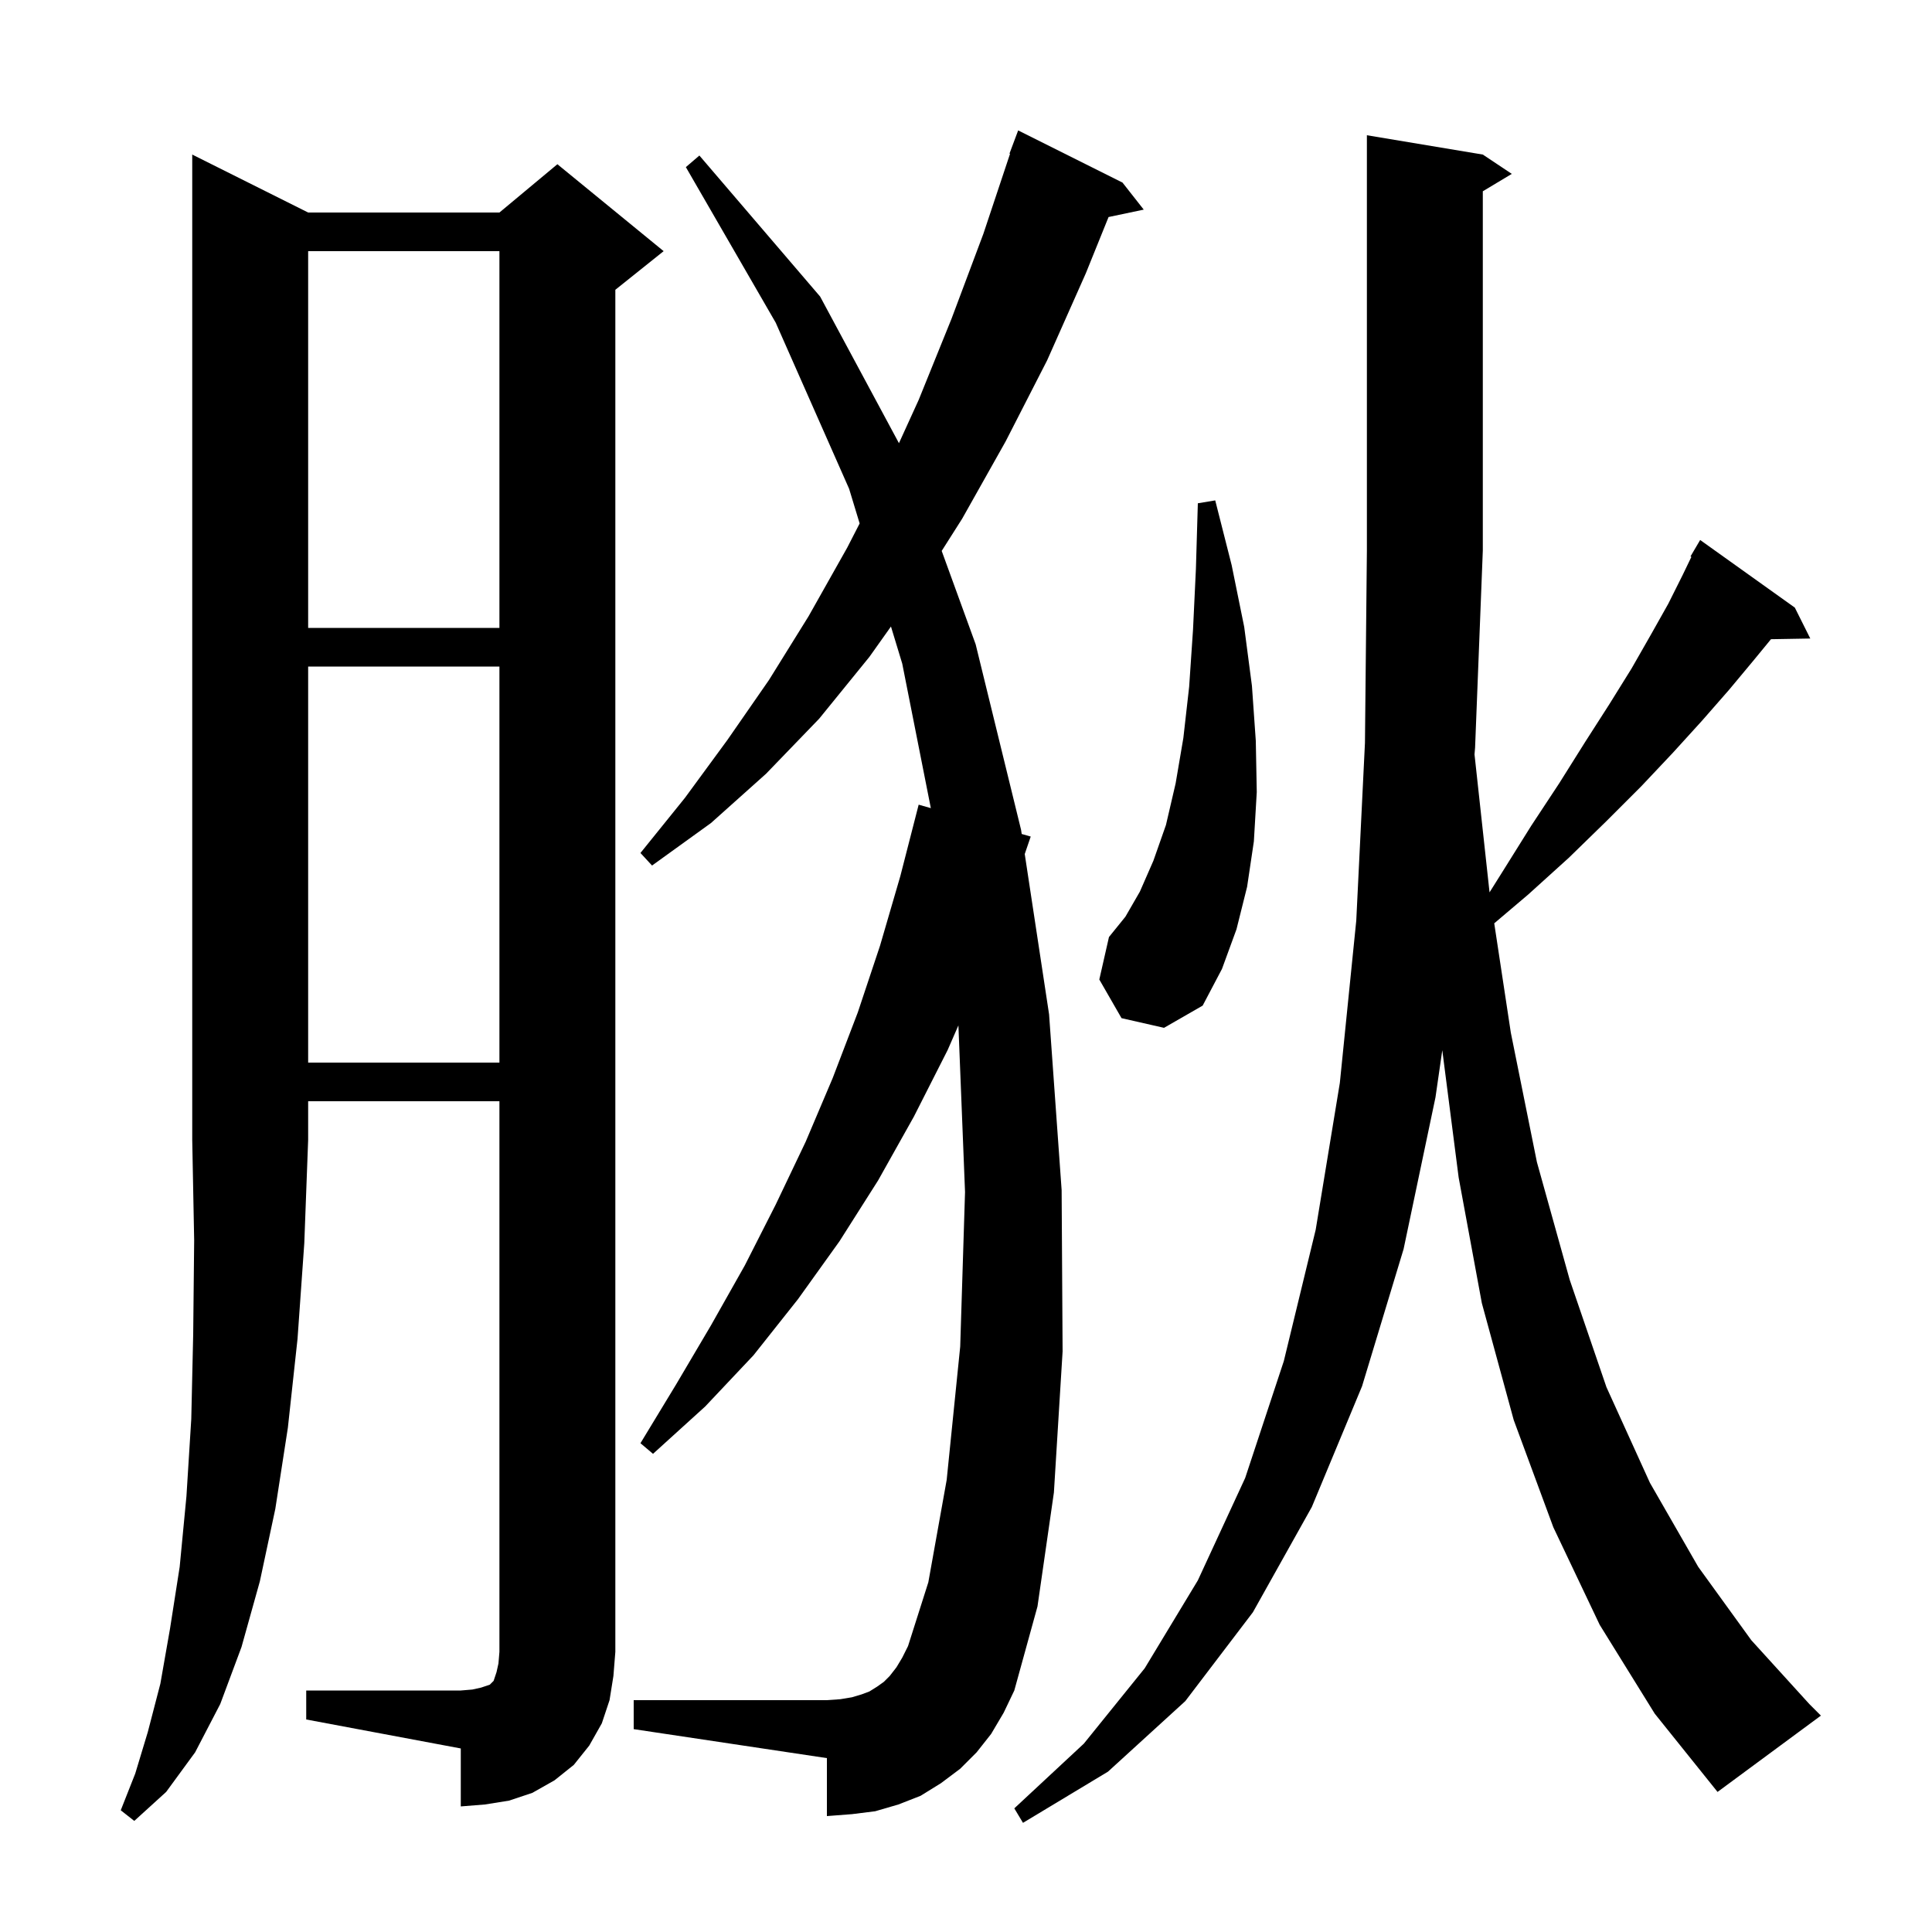 <svg xmlns="http://www.w3.org/2000/svg" xmlns:xlink="http://www.w3.org/1999/xlink" version="1.1" baseProfile="full" viewBox="0 0 200 200" width="200" height="200">
<g fill="black">
<path d="M 165.6 168.2 L 160.8 158.1 L 156.7 147.0 L 153.4 134.9 L 151.0 121.9 L 149.305 108.719 L 148.6 113.6 L 145.3 129.3 L 141.0 143.5 L 135.8 156.0 L 129.7 166.9 L 122.7 176.1 L 114.7 183.4 L 105.9 188.7 L 105.0 187.2 L 112.2 180.5 L 118.5 172.7 L 124.0 163.6 L 128.9 153.0 L 132.9 140.9 L 136.2 127.3 L 138.7 112.1 L 140.4 95.3 L 141.3 76.9 L 141.5 57.0 L 141.5 14.0 L 153.5 16.0 L 156.5 18.0 L 153.5 19.8 L 153.5 57.0 L 152.7 77.4 L 152.641 78.095 L 154.197 92.376 L 155.5 90.3 L 158.5 85.5 L 161.4 81.1 L 164.1 76.8 L 166.6 72.9 L 168.9 69.2 L 170.9 65.7 L 172.7 62.5 L 174.2 59.5 L 175.093 57.646 L 175.0 57.6 L 176.0 55.9 L 185.8 62.9 L 187.4 66.1 L 183.332 66.17 L 181.5 68.4 L 179.0 71.4 L 176.2 74.6 L 173.2 77.9 L 169.9 81.4 L 166.3 85.0 L 162.4 88.8 L 158.2 92.6 L 154.683 95.582 L 156.4 106.9 L 159.1 120.3 L 162.5 132.5 L 166.3 143.6 L 170.8 153.5 L 175.8 162.2 L 181.3 169.8 L 187.3 176.4 L 188.5 177.6 L 177.8 185.5 L 171.3 177.4 Z M 31.9 22.0 L 51.7 22.0 L 57.7 17.0 L 68.7 26.0 L 63.7 30.0 L 63.7 171.0 L 63.5 173.5 L 63.1 176.0 L 62.3 178.4 L 61.0 180.7 L 59.4 182.7 L 57.4 184.3 L 55.1 185.6 L 52.7 186.4 L 50.2 186.8 L 47.7 187.0 L 47.7 181.0 L 31.7 178.0 L 31.7 175.0 L 47.7 175.0 L 48.9 174.9 L 49.8 174.7 L 50.7 174.4 L 51.1 174.0 L 51.4 173.1 L 51.6 172.2 L 51.7 171.0 L 51.7 114.0 L 31.9 114.0 L 31.9 118.0 L 31.5 128.7 L 30.8 138.6 L 29.8 147.8 L 28.5 156.2 L 26.9 163.7 L 25.0 170.5 L 22.8 176.4 L 20.2 181.4 L 17.2 185.5 L 13.9 188.5 L 12.5 187.4 L 14.0 183.6 L 15.3 179.3 L 16.6 174.3 L 17.6 168.6 L 18.6 162.2 L 19.3 154.9 L 19.8 146.9 L 20.0 138.1 L 20.1 128.4 L 19.9 118.0 L 19.9 16.0 Z M 102.6 179.5 L 101.1 181.4 L 99.4 183.1 L 97.4 184.6 L 95.3 185.9 L 93.0 186.8 L 90.6 187.5 L 88.2 187.8 L 85.6 188.0 L 85.6 182.0 L 65.6 179.0 L 65.6 176.0 L 85.6 176.0 L 87.0 175.9 L 88.2 175.7 L 89.2 175.4 L 90.0 175.1 L 90.8 174.6 L 91.5 174.1 L 92.1 173.5 L 92.8 172.6 L 93.4 171.6 L 94.0 170.4 L 96.1 163.8 L 98.0 153.2 L 99.4 139.4 L 99.9 123.4 L 99.214 106.149 L 98.1 108.7 L 94.6 115.6 L 90.9 122.2 L 86.9 128.5 L 82.6 134.5 L 78.0 140.3 L 73.0 145.6 L 67.6 150.5 L 66.3 149.4 L 70.0 143.3 L 73.6 137.2 L 77.1 131.0 L 80.3 124.7 L 83.4 118.2 L 86.2 111.6 L 88.8 104.8 L 91.1 97.9 L 93.2 90.7 L 95.1 83.3 L 96.36 83.658 L 93.4 68.7 L 92.232 64.857 L 90.0 68.0 L 84.8 74.4 L 79.3 80.1 L 73.6 85.2 L 67.5 89.6 L 66.3 88.3 L 70.9 82.6 L 75.3 76.6 L 79.6 70.4 L 83.7 63.8 L 87.7 56.7 L 88.99 54.188 L 87.9 50.6 L 80.3 33.4 L 71.0 17.3 L 72.4 16.1 L 84.9 30.7 L 93.059 45.878 L 95.1 41.4 L 98.5 33.0 L 101.8 24.2 L 104.561 15.916 L 104.5 15.9 L 105.4 13.5 L 116.2 18.9 L 118.4 21.7 L 114.758 22.467 L 112.4 28.3 L 108.4 37.3 L 104.1 45.7 L 99.6 53.7 L 97.484 57.031 L 101.0 66.7 L 105.7 85.9 L 105.766 86.334 L 106.7 86.6 L 106.081 88.409 L 108.6 105.0 L 109.9 123.2 L 110.0 139.9 L 109.1 154.5 L 107.4 166.3 L 105.0 175.0 L 103.9 177.3 Z M 31.9 69.0 L 31.9 110.0 L 51.7 110.0 L 51.7 69.0 Z M 116.1 105.4 L 113.8 101.4 L 114.8 97.0 L 116.5 94.9 L 118.0 92.3 L 119.4 89.1 L 120.7 85.4 L 121.7 81.1 L 122.5 76.4 L 123.1 71.1 L 123.5 65.2 L 123.8 58.9 L 124.0 52.1 L 125.8 51.8 L 127.5 58.5 L 128.8 64.9 L 129.6 71.0 L 130.0 76.7 L 130.1 82.0 L 129.8 87.1 L 129.1 91.8 L 128.0 96.2 L 126.5 100.3 L 124.5 104.1 L 120.5 106.4 Z M 31.9 26.0 L 31.9 65.0 L 51.7 65.0 L 51.7 26.0 Z " />
</g>
</svg>
